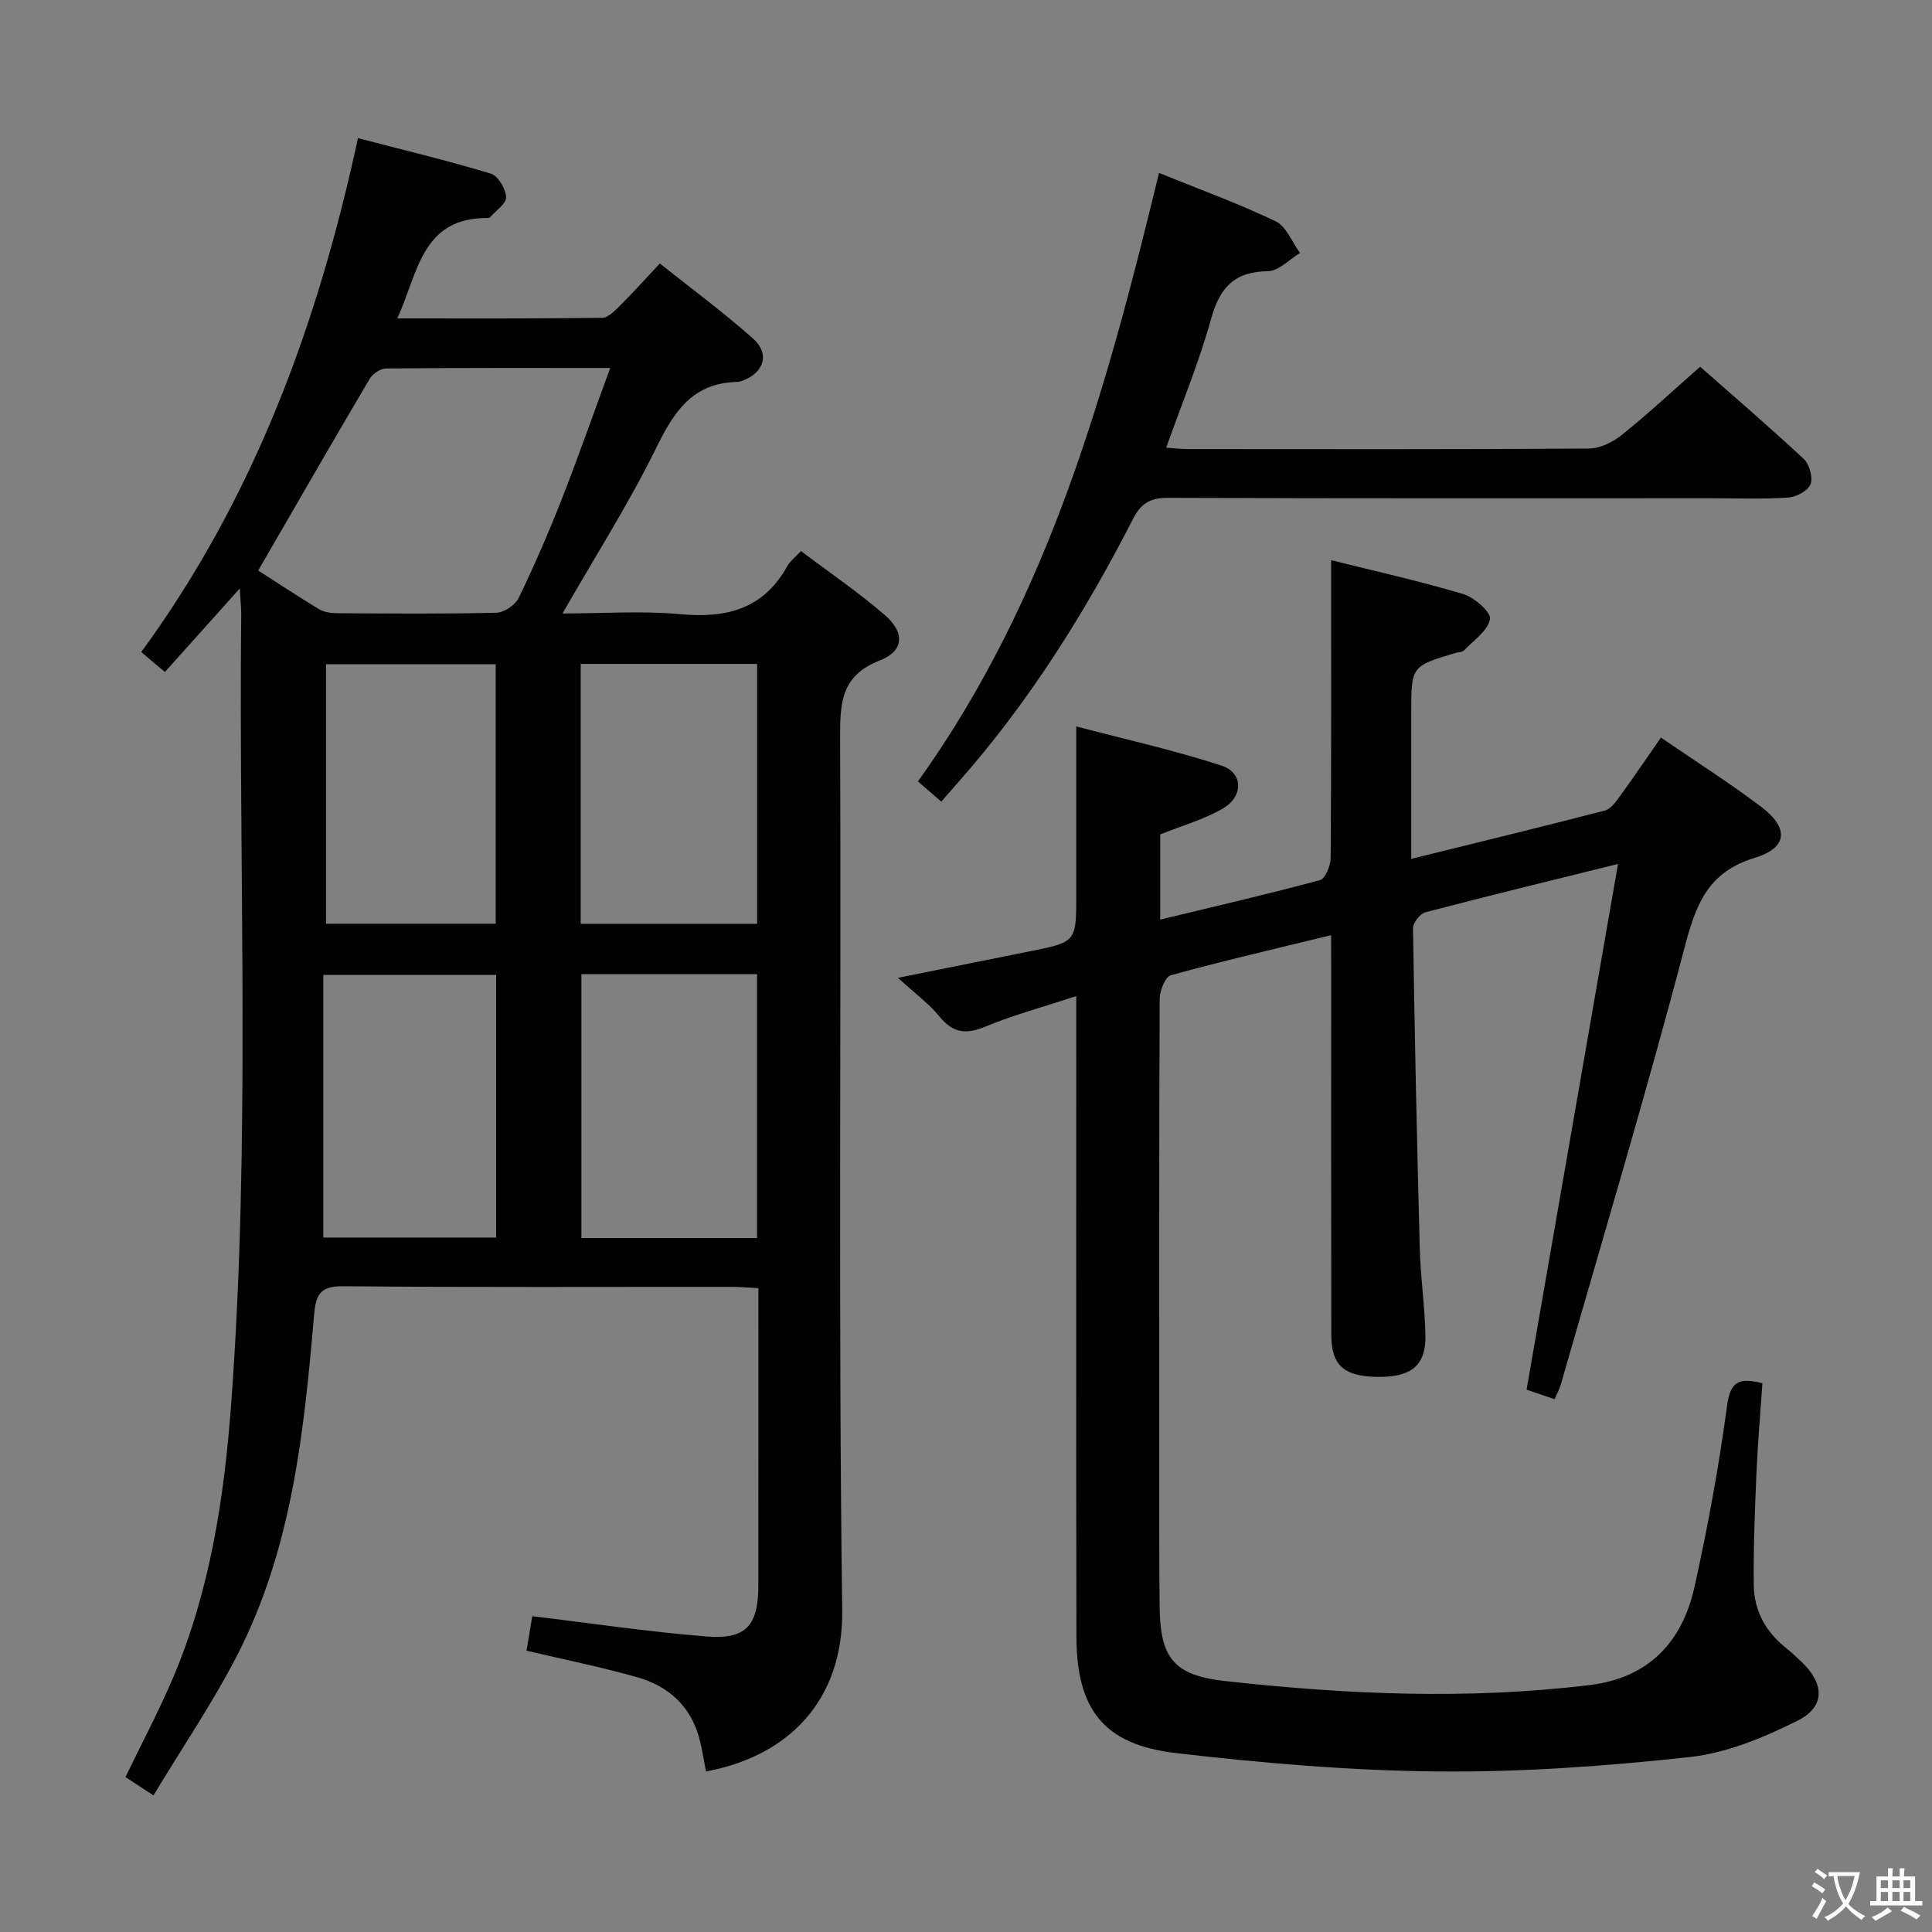 <svg enable-background="new 0 0 400 400" viewBox="0 0 400 400" xmlns="http://www.w3.org/2000/svg"><rect x="0" y="0" width="400" height="400" fill="#808080" stroke="none"/><path d="m377.9 391.2c-.2.3-.4.5-.6.8-.7-.6-1.4-1-2.2-1.5.2-.3.4-.5.5-.8.6.4 1.4.8 2.3 1.5zm-1.8 6.1c-.2-.2-.5-.4-.9-.6.4-.6.8-1.2 1.2-1.9s.7-1.3.9-1.9c.3.3.5.5.8.7-.7 1.3-1.4 2.6-2 3.7zm2.2-9c-.3.3-.5.5-.6.8-.6-.6-1.3-1.1-2-1.5.3-.3.5-.5.6-.7.6.5 1.3.9 2 1.4zm.3.2v-.9h2 4.5c-.3 1.3-.6 2.5-1 3.6s-.9 2.1-1.4 3c.4.5 1 1 1.6 1.4s1.2.8 1.9 1.1c-.3.2-.5.4-.8.8-.4-.3-1-.7-1.6-1.2s-1.2-1.1-1.6-1.6c-.5.6-1.1 1.1-1.7 1.6s-1.4.9-2.1 1.4c-.1-.3-.3-.5-.7-.8.6-.2 1.2-.5 1.9-1s1.4-1.1 2-1.8c-.5-.8-.9-1.6-1.2-2.5s-.6-2-.8-3.2c-.4.1-.7.1-1 .1zm2.5 2.7c.3 1 .7 1.7 1 2.2.3-.5.6-1.1 1-2s.6-1.9.9-3h-3.2-.4c.1.9.3 1.8.7 2.8z" fill="#fbfcfa"/><path d="m396.5 388.5v1.5 3.6h1.5v.9c-.4 0-1 0-1.7 0h-7.9c-.5 0-.9 0-1.2 0v-.9h1.3v-3.5c0-.7 0-1.2 0-1.6h2.4c0-.8 0-1.4 0-1.7h1c0 .3-.1.8-.1 1.7h1.5c0-.8 0-1.4 0-1.7h1c0 .3-.1.9-.1 1.7zm-8.2 9.2c-.2-.3-.5-.5-.8-.8.8-.3 1.4-.6 1.9-.9s1-.7 1.4-1.1c.3.3.6.5.9.8-1.6 1-2.8 1.6-3.4 2zm2.6-6.8v-1.6h-1.5v1.6zm0 2.7v-1.9h-1.5v1.9zm2.4-2.7v-1.6h-1.5v1.6zm0 2.7v-1.9h-1.5v1.9zm.2 2 .7-.8c.4.2.9.5 1.6.8s1.3.7 1.8 1c-.3.3-.5.5-.8.8-.4-.3-1.5-1-3.3-1.8zm2-4.7v-1.6h-1.4v1.6zm0 2.7v-1.9h-1.4v1.9z" fill="#fbfcfa"/><g fill="#010100"><path d="m49.64 121.84c-5.62 6.27-10.46 11.67-15.5 17.29-1.77-1.49-3.11-2.62-4.9-4.13 23.32-31.88 36.55-67.79 44.87-106.4 9.4 2.45 18.54 4.64 27.52 7.35 1.49.45 3.08 3.15 3.15 4.86.06 1.36-2.15 2.82-3.36 4.22-.09.1-.32.11-.48.11-13.74-.1-14.38 11.49-18.69 20.78 14.52 0 28.46.07 42.4-.12 1.32-.02 2.76-1.58 3.88-2.69 2.59-2.57 5.03-5.3 8.08-8.56 6.51 5.19 13.16 10.09 19.31 15.56 3.57 3.18 2.24 7.13-2.35 8.77-.31.11-.65.2-.97.2-9.09.18-13 6.02-16.67 13.51-5.68 11.59-12.66 22.54-19.47 34.42 8.32 0 16.43-.59 24.42.15 9.57.9 17.23-1.1 22.14-9.98.54-.98 1.54-1.72 2.81-3.09 5.86 4.43 11.9 8.52 17.38 13.27 4.19 3.63 3.96 7.42-1.06 9.38-7.83 3.06-8.24 8.49-8.21 15.61.24 60.33-.37 120.66.43 180.98.25 18.67-11.05 30.25-28.2 33.43-.41-2.09-.74-4.21-1.24-6.28-1.68-6.98-6.32-11.33-12.97-13.22-7.46-2.12-15.09-3.65-22.95-5.5.42-2.5.81-4.89 1.19-7.14 12.16 1.45 24.11 3.24 36.13 4.2 8.16.65 10.67-2.31 10.68-10.57.02-20.32.01-40.64.01-61.55-1.97-.1-3.71-.27-5.46-.27-26.83-.02-53.66.12-80.49-.13-4.82-.05-5.69 1.75-6.05 5.99-2.07 24.23-4.6 48.46-15.96 70.51-5.07 9.83-11.34 19.05-17.29 28.92-2.42-1.59-3.89-2.56-5.79-3.8 3.31-6.86 6.86-13.55 9.82-20.49 7.7-18.11 10.61-37.32 12.06-56.75 4.05-54.57 1.54-109.23 2.08-163.85-.02-1.31-.17-2.6-.3-4.99zm3.82-3.72c3.97 2.54 8.23 5.38 12.62 8.02 1.05.63 2.51.82 3.78.82 10.97.06 21.95.16 32.92-.1 1.6-.04 3.9-1.61 4.62-3.08 3.24-6.71 6.21-13.58 8.94-20.52 3.42-8.73 6.51-17.59 10-27.07-16.22 0-31.33-.05-46.44.1-1.15.01-2.75 1.11-3.37 2.16-7.66 12.96-15.17 26.02-23.07 39.67zm66.91 83.56v54.64h36.37c0-18.3 0-36.34 0-54.64-12.18 0-24.09 0-36.37 0zm-.14-64.22v53.81h36.52c0-18.06 0-35.79 0-53.81-12.15 0-24.06 0-36.52 0zm-53.29 118.76h35.78c0-18.29 0-36.22 0-54.38-11.89 0-23.57 0-35.78 0zm35.69-64.97c0-18.08 0-35.82 0-53.73-11.86 0-23.41 0-35.13 0v53.73z"/><path d="m275.59 193.62c-11.7 2.85-22.49 5.35-33.17 8.29-1.16.32-2.31 3.18-2.32 4.87-.14 31.16-.11 62.31-.1 93.47 0 10.83-.03 21.66.09 32.49.12 10.57 3 14.12 13.46 15.29 25.16 2.8 50.36 3.91 75.6.84 12.2-1.48 19.14-8.92 21.68-20.32 2.77-12.46 5.06-25.05 6.77-37.69.69-5.11 2.74-5.62 7.29-4.47-.41 6.07-.96 12.27-1.23 18.48-.33 7.77-.65 15.55-.56 23.33.06 5.21 2.42 9.58 6.56 12.9 1.17.94 2.27 1.96 3.36 2.99 4.73 4.54 4.93 9.27-.87 12.17-6.98 3.49-14.67 6.69-22.32 7.52-17.32 1.89-34.81 3.15-52.22 2.98-18.05-.17-36.16-1.71-54.11-3.8-15-1.74-20.61-9.02-20.64-24.19-.08-41.82-.03-83.64-.03-125.46 0-1.98 0-3.95 0-7.08-6.78 2.23-12.98 3.9-18.87 6.34-4 1.66-6.66 1.29-9.44-2.1-2.19-2.67-5.07-4.78-8.61-8.02 9.94-2 18.57-3.75 27.2-5.47 9.72-1.94 9.72-1.93 9.72-11.72 0-11.28 0-22.55 0-34.86 9.81 2.58 20.09 4.87 30.06 8.1 4.49 1.45 4.6 6.36.33 8.87-3.94 2.31-8.49 3.57-13.01 5.39v17.63c11.25-2.71 22.21-5.24 33.07-8.17 1.11-.3 2.21-3.01 2.22-4.6.15-20.42.1-40.83.1-61.64 8.53 2.13 18.03 4.25 27.34 7.01 2.3.68 5.8 3.78 5.55 5.18-.44 2.41-3.36 4.39-5.35 6.46-.4.41-1.24.39-1.88.58-9.08 2.72-9.08 2.72-9.08 12.51v30.1c13.79-3.41 26.98-6.61 40.11-10.01 1.22-.32 2.26-1.82 3.1-2.97 2.82-3.88 5.51-7.86 8.49-12.13 7.06 4.84 14.05 9.28 20.65 14.25 5.91 4.45 5.67 8.54-1.27 10.66-9.77 2.98-12.18 9.76-14.51 18.64-7.96 30.29-16.97 60.31-25.61 90.42-.27.93-.75 1.79-1.28 3.01-1.96-.67-3.76-1.28-5.8-1.98 6.28-36.08 12.52-71.97 18.93-108.84-14.26 3.54-27.1 6.66-39.88 10.01-1.11.29-2.58 2.18-2.56 3.31.34 22.12.81 44.24 1.4 66.36.16 5.98 1.05 11.93 1.17 17.91.12 6.16-2.84 8.61-9.53 8.61-7.22 0-9.94-2.26-9.96-8.66-.05-25.33-.02-50.65-.02-75.98-.02-1.98-.02-3.96-.02-6.81z"/><path d="m194.88 165.97c-1.83-1.58-3.18-2.76-4.83-4.18 27.25-38.05 39.15-81.56 49.91-125.99 8.31 3.37 16.4 6.31 24.14 10.01 2.22 1.06 3.4 4.32 5.06 6.57-2.22 1.32-4.42 3.74-6.66 3.77-6.94.08-9.96 3.38-11.75 9.84-2.47 8.91-6.04 17.51-9.3 26.7 1.75.12 3.15.29 4.55.29 27.65.02 55.31.08 82.96-.11 2.3-.02 4.96-1.33 6.82-2.82 5.45-4.38 10.57-9.16 16.22-14.12 6.35 5.6 14.03 12.19 21.43 19.07 1.18 1.1 1.96 3.84 1.42 5.24-.52 1.36-2.94 2.66-4.61 2.77-5.31.36-10.65.15-15.98.15-37.48 0-74.96.06-112.45-.09-3.71-.02-5.6 1.18-7.25 4.41-9.96 19.46-21.53 37.88-36.04 54.33-1.1 1.24-2.17 2.48-3.64 4.16z"/></g></svg>